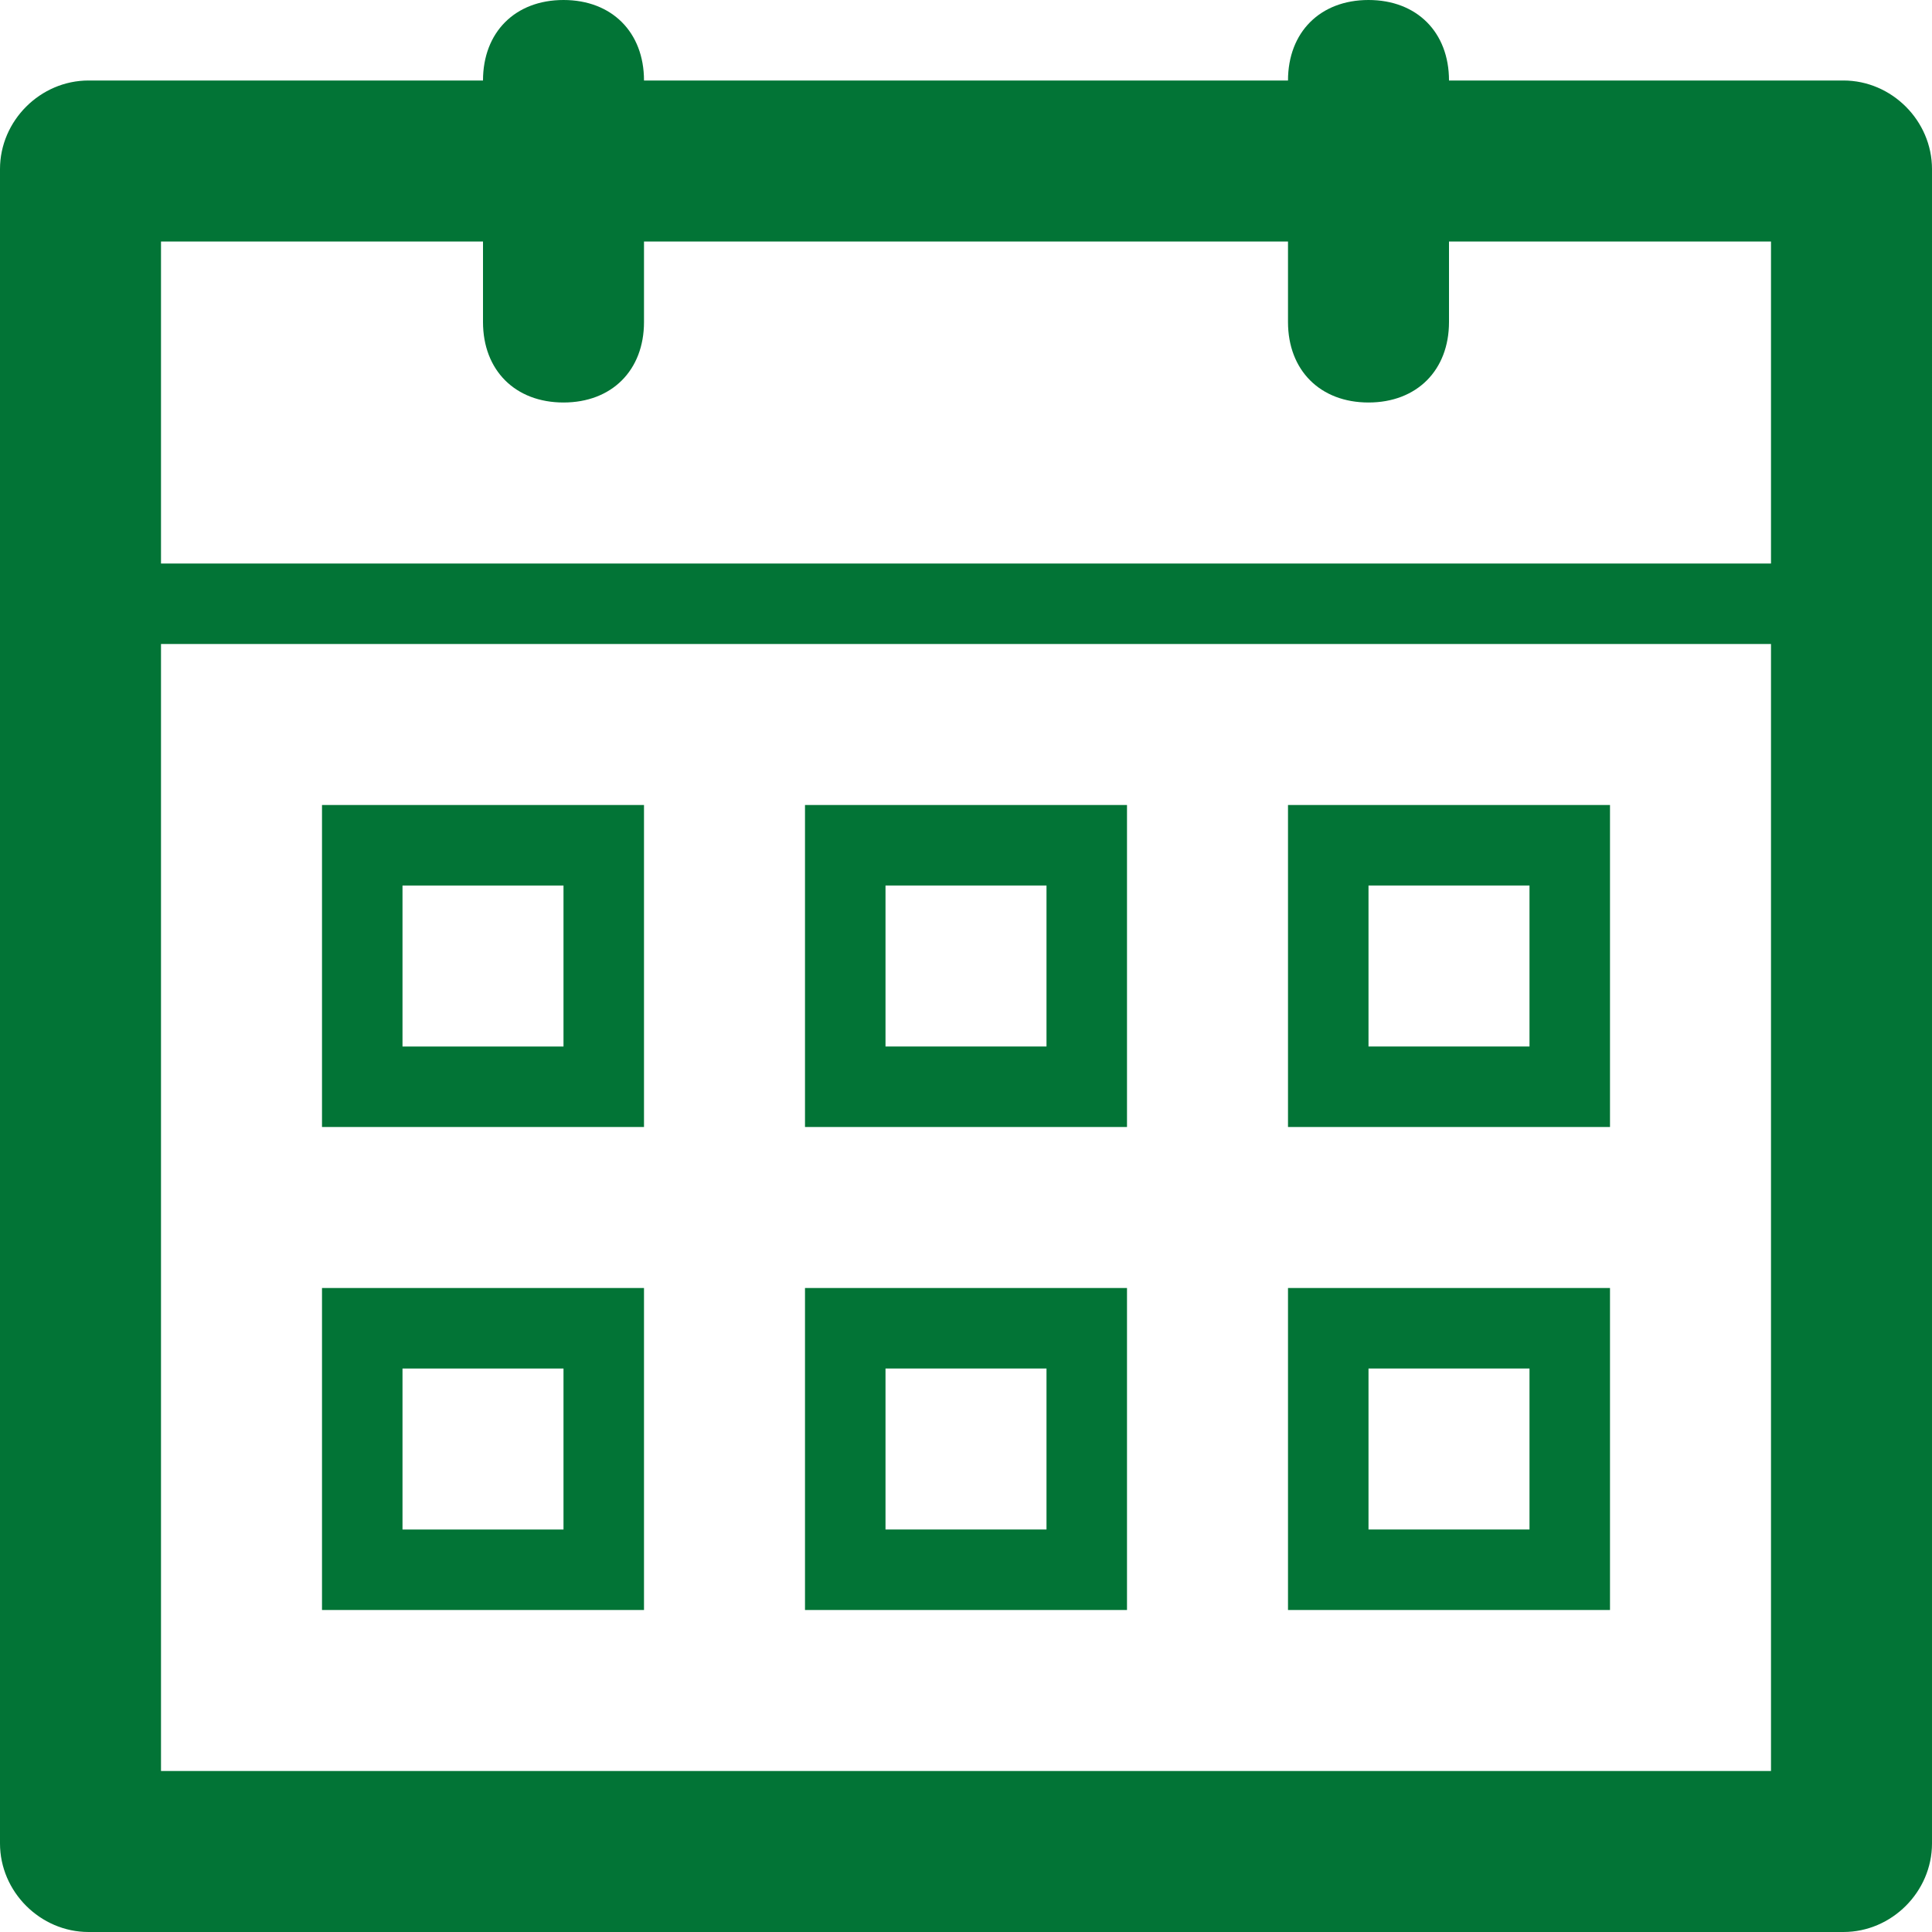 <?xml version="1.0" ?><!DOCTYPE svg  PUBLIC '-//W3C//DTD SVG 1.1//EN'  'http://www.w3.org/Graphics/SVG/1.1/DTD/svg11.dtd'>
<svg style='fill: #027436;' enable-background="new 0 0 24 24" height="24px" id="Layer_1" version="1.1" viewBox="0 0 24 24" width="24px" xml:space="preserve" xmlns="http://www.w3.org/2000/svg" xmlns:xlink="http://www.w3.org/1999/xlink"><g>
  <path d="M22.9,1H18c0-0.6-0.4-1-1-1s-1,0.4-1,1H8c0-0.6-0.4-1-1-1S6,0.4,6,1H1.1C0.5,1,0,1.5,0,2.1v20.8C0,23.5,0.5,24,1.1,24h21.8   c0.6,0,1.1-0.5,1.1-1.1V2.1C24,1.5,23.5,1,22.9,1z M22,22H2V8h20V22z M22,7H2V3h4v1c0,0.6,0.4,1,1,1s1-0.4,1-1V3h8v1   c0,0.6,0.4,1,1,1s1-0.4,1-1V3h4V7z"/><path d="M8,10H4v4h4V10z M7,13H5v-2h2V13z"/><path d="M14,10h-4v4h4V10z M13,13h-2v-2h2V13z"/><path d="M20,10h-4v4h4V10z M19,13h-2v-2h2V13z"/><path d="M8,16H4v4h4V16z M7,19H5v-2h2V19z"/><path d="M14,16h-4v4h4V16z M13,19h-2v-2h2V19z"/><path d="M20,16h-4v4h4V16z M19,19h-2v-2h2V19z"/></g></svg>